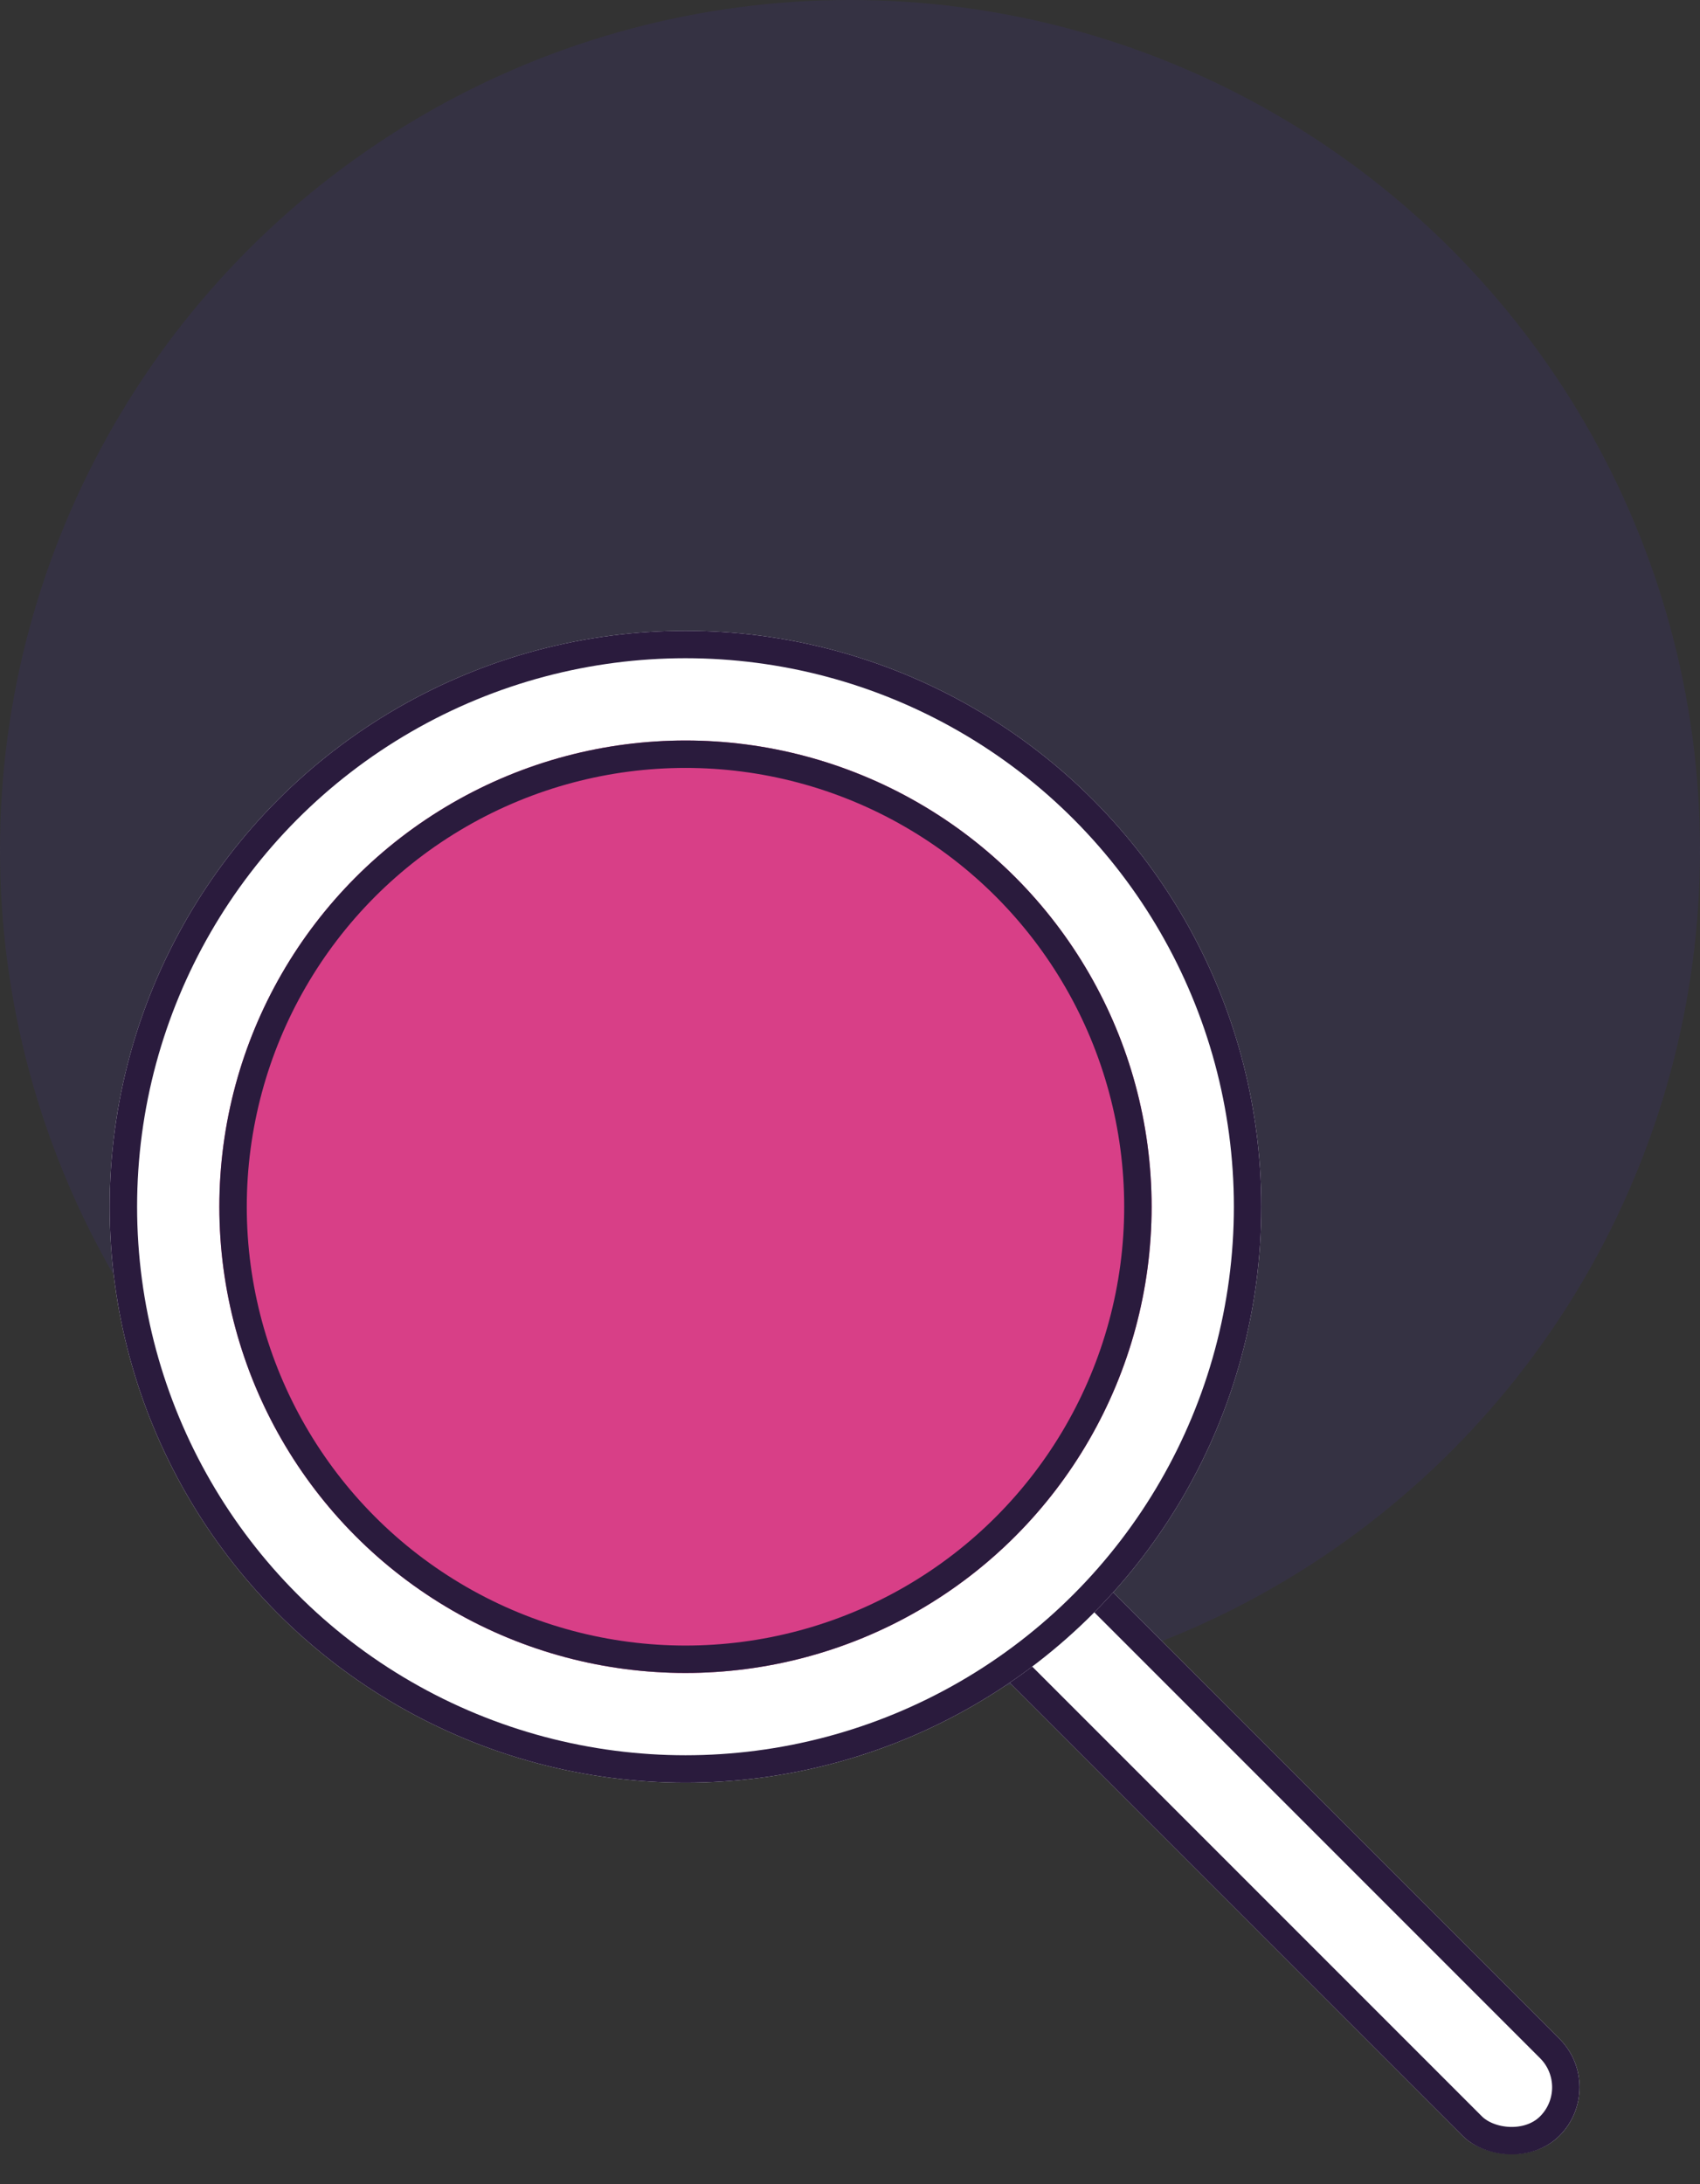 <svg xmlns="http://www.w3.org/2000/svg" width="62" height="79.642" viewBox="0 0 62 79.642"><rect x="0" y="0" width="62" height="79.642" fill="#333333" stroke="none"/><defs><style>.a{fill:#44318d;opacity:0.19;}.b{fill:#fff;}.b,.c{stroke:#2a1b3d;}.c{fill:#d83f87;}.d{stroke:none;}.e{fill:none;}</style></defs><g transform="translate(-225 -2261)"><circle class="a" cx="31" cy="31" r="31" transform="translate(225 2261)"/><g transform="translate(11)"><g class="b" transform="translate(244.358 2315.893) rotate(-45)"><rect class="d" width="5" height="35" rx="2.5"/><rect class="e" x="0.5" y="0.5" width="4" height="34" rx="2"/></g><g class="b" transform="translate(218 2284)"><circle class="d" cx="21" cy="21" r="21"/><circle class="e" cx="21" cy="21" r="20.5"/></g><g class="c" transform="translate(222 2288)"><circle class="d" cx="17" cy="17" r="17"/><circle class="e" cx="17" cy="17" r="16.5"/></g></g></g></svg>